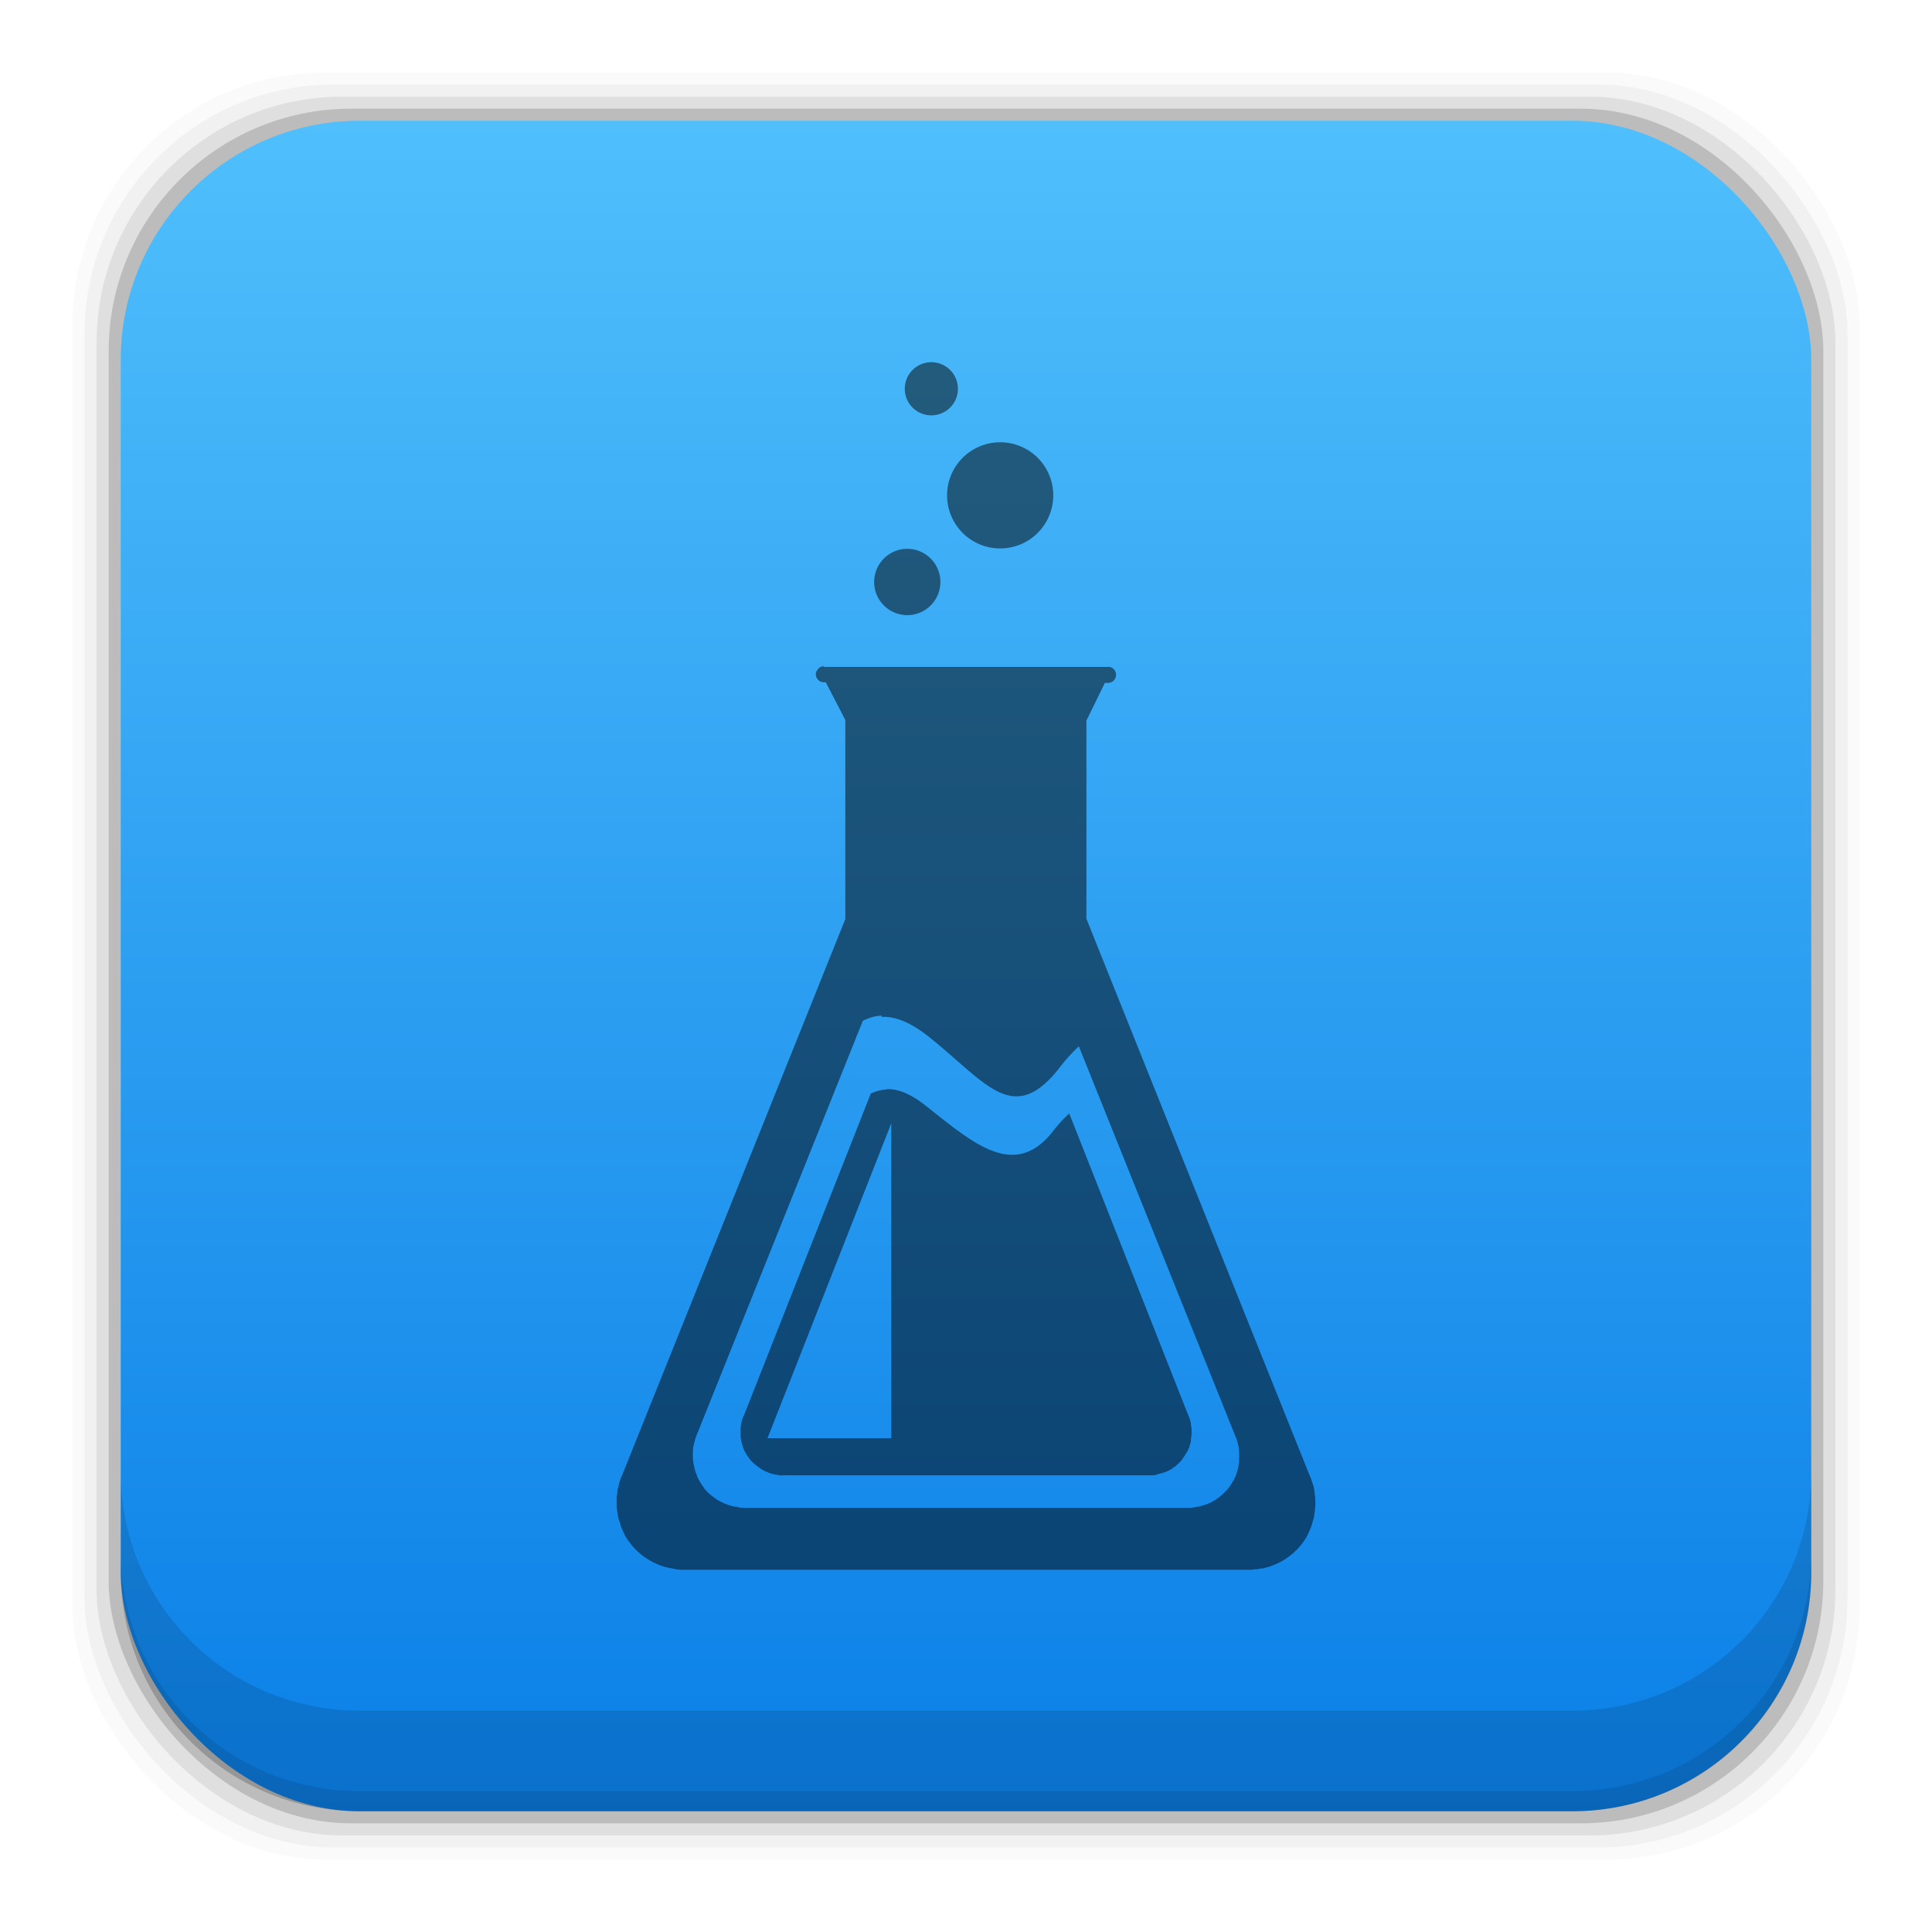 <?xml version="1.0" encoding="UTF-8" standalone="no"?>
<!-- Created with Inkscape (http://www.inkscape.org/) -->

<svg
   xmlns:dc="http://purl.org/dc/elements/1.1/"
   xmlns:cc="http://creativecommons.org/ns#"
   xmlns:rdf="http://www.w3.org/1999/02/22-rdf-syntax-ns#"
   xmlns:svg="http://www.w3.org/2000/svg"
   xmlns="http://www.w3.org/2000/svg"
   xmlns:xlink="http://www.w3.org/1999/xlink"
   xmlns:sodipodi="http://sodipodi.sourceforge.net/DTD/sodipodi-0.dtd"
   xmlns:inkscape="http://www.inkscape.org/namespaces/inkscape"
   width="48"
   height="48"
   id="svg2"
   version="1.1"
   inkscape:version="0.91+devel r"
   sodipodi:docname="fluid.svg">
  <defs
     id="defs4">
    <linearGradient
       gradientTransform="translate(-1.8847656e-6,1.9961484e-4)"
       inkscape:collect="always"
       xlink:href="#linearGradient4678"
       id="linearGradient7861"
       x1="30.297"
       y1="1049.46"
       x2="30.297"
       y2="1007.323"
       gradientUnits="userSpaceOnUse" />
    <linearGradient
       inkscape:collect="always"
       id="linearGradient4678">
      <stop
         style="stop-color:#0a7fe7;stop-opacity:1"
         offset="0"
         id="stop4680" />
      <stop
         style="stop-color:#50bffc;stop-opacity:1"
         offset="1"
         id="stop4682" />
    </linearGradient>
  </defs>
  <sodipodi:namedview
     id="base"
     pagecolor="#ffffff"
     bordercolor="#666666"
     borderopacity="1.0"
     inkscape:pageopacity="0.0"
     inkscape:pageshadow="2"
     inkscape:zoom="5.75"
     inkscape:cx="-0.5019263"
     inkscape:cy="36.247299"
     inkscape:document-units="px"
     inkscape:current-layer="layer1"
     showgrid="false"
     inkscape:window-width="1366"
     inkscape:window-height="670"
     inkscape:window-x="-4"
     inkscape:window-y="29"
     inkscape:window-maximized="1">
    <inkscape:grid
       type="xygrid"
       id="grid3850"
       empspacing="5"
       visible="true"
       enabled="true"
       snapvisiblegridlinesonly="true" />
  </sodipodi:namedview>
  <g
     inkscape:label="Capa 1"
     inkscape:groupmode="layer"
     id="layer1"
     transform="translate(0,-1004.362)">
    <g
       id="layer1-6"
       inkscape:label="Capa 1"
       transform="translate(0,4.7900391e-5)">
      <rect
         ry="6.279"
         y="1006.162"
         x="1.8"
         height="44.4"
         width="44.4"
         id="rect5263-5"
         style="fill:#000000;fill-opacity:0.02;stroke:none" />
      <rect
         style="fill:#000000;fill-opacity:0.039;stroke:none"
         id="rect5261-9"
         width="43.8"
         height="43.8"
         x="2.1"
         y="1006.462"
         ry="6.194" />
      <rect
         ry="6.109"
         y="1006.763"
         x="2.4"
         height="43.2"
         width="43.2"
         id="rect5259-3"
         style="fill:#000000;fill-opacity:0.078;stroke:none" />
      <rect
         style="fill:#000000;fill-opacity:0.157;stroke:none"
         id="rect5257-8"
         width="42.6"
         height="42.6"
         x="2.7"
         y="1007.062"
         ry="6.024" />
      <rect
         ry="5.939"
         y="1007.362"
         x="3"
         height="42"
         width="42"
         id="rect5237-1"
         style="fill:url(#linearGradient7861);fill-opacity:1;stroke:none" />
      <path
         id="rect5265-2"
         d="m 3,1040.925 0,2.5 c 0,3.29 2.647,5.938 5.938,5.938 l 30.125,0 c 3.29,0 5.938,-2.647 5.938,-5.938 l 0,-2.5 c 0,3.29 -2.647,5.938 -5.938,5.938 l -30.125,0 c -3.29,0 -5.938,-2.647 -5.938,-5.938 z"
         style="fill:#000000;fill-opacity:0.118;stroke:none"
         inkscape:connector-curvature="0" />
      <path
         id="path5252-0"
         d="m 3,1042.925 0,0.5 c 0,3.29 2.647,5.938 5.938,5.938 l 30.125,0 c 3.29,0 5.938,-2.647 5.938,-5.938 l 0,-0.5 c 0,3.29 -2.647,5.938 -5.938,5.938 l -30.125,0 c -3.29,0 -5.938,-2.647 -5.938,-5.938 z"
         style="fill:#000000;fill-opacity:0.098;stroke:none"
         inkscape:connector-curvature="0" />
    </g>
    <path
       style="fill:#000000;fill-opacity:0.498;stroke:none"
       d="m 23.139,1013.361 a 0.659,0.659 0 0 0 -0.66,0.66 0.659,0.659 0 0 0 0.66,0.66 0.659,0.659 0 0 0 0.66,-0.66 0.659,0.659 0 0 0 -0.66,-0.66 z m 1.709,1.989 a 1.319,1.319 0 0 0 -1.318,1.318 1.319,1.319 0 0 0 1.318,1.32 1.319,1.319 0 0 0 1.32,-1.32 1.319,1.319 0 0 0 -1.32,-1.318 z m -2.307,2.647 a 0.824,0.824 0 0 0 -0.823,0.823 0.824,0.824 0 0 0 0.823,0.825 0.824,0.824 0 0 0 0.823,-0.825 0.824,0.824 0 0 0 -0.823,-0.823 z m -2.071,2.921 c -0.028,0 -0.054,-4e-4 -0.078,0.015 -0.01,0 -0.016,0.01 -0.025,0.015 -0.003,10e-4 -0.009,0 -0.011,0 -0.007,0 -0.009,0.015 -0.015,0.021 -0.04,0.037 -0.072,0.086 -0.072,0.144 2e-5,0.111 0.091,0.2 0.202,0.2 l 0.046,0 0.485,0.937 0,4.946 -5.537,13.797 c -0.032,0.07 -0.06,0.142 -0.082,0.217 -0.008,0.025 -0.009,0.051 -0.015,0.076 -0.006,0.025 -0.016,0.053 -0.021,0.078 -0.008,0.041 -0.01,0.083 -0.015,0.124 -9.74e-4,0.012 -0.005,0.024 -0.006,0.036 -0.005,0.042 -0.003,0.082 -0.004,0.124 l 0,0.036 c 0,0 -2e-5,0.01 0,0.01 3.8e-5,0.01 0,0.015 0,0.021 9.73e-4,0.047 -0.001,0.093 0.004,0.139 0.005,0.043 0.013,0.082 0.021,0.124 0.003,0.016 -9.2e-5,0.035 0.004,0.051 9.74e-4,0.01 0.005,0.015 0.006,0.021 0.01,0.044 0.023,0.085 0.036,0.127 9.74e-4,0 0.006,-2e-4 0.006,0.01 0.015,0.049 0.026,0.098 0.046,0.144 9.74e-4,0 0.003,-3e-4 0.004,0.01 0.02,0.047 0.044,0.096 0.068,0.141 9.74e-4,0 0,-2e-4 0,0.01 0.05,0.092 0.114,0.182 0.181,0.262 0.102,0.123 0.22,0.23 0.354,0.319 0.004,0 0.013,0.01 0.017,0.01 0.18,0.118 0.381,0.203 0.601,0.243 0.015,0 0.032,-2e-4 0.048,0.01 0.029,0 0.058,0.012 0.087,0.015 0.068,0.01 0.132,0.012 0.2,0.011 l 13.995,0 0.03,0 c 0.043,0 0.087,0 0.129,-0.011 0.014,-10e-4 0.026,0 0.04,0 0.042,0 0.083,-0.012 0.124,-0.019 l 0.042,0 c 0.041,-0.01 0.078,-0.021 0.118,-0.032 0.055,-0.016 0.113,-0.035 0.165,-0.055 0.103,-0.041 0.197,-0.09 0.289,-0.15 0.003,-10e-4 0.002,0 0.004,0 0.004,0 0.008,-0.01 0.011,-0.011 0.087,-0.059 0.167,-0.12 0.241,-0.194 0.037,-0.037 0.075,-0.079 0.108,-0.12 9.74e-4,-10e-4 0.005,10e-4 0.006,0 0.066,-0.081 0.125,-0.17 0.175,-0.262 9.74e-4,-10e-4 0.004,2e-4 0.004,-0.01 0.024,-0.045 0.043,-0.092 0.063,-0.139 9.74e-4,0 0.003,2e-4 0.004,-0.01 0.02,-0.047 0.036,-0.096 0.051,-0.144 9.74e-4,0 -9.73e-4,2e-4 0,-0.01 0.015,-0.047 0.031,-0.096 0.042,-0.145 9.74e-4,-0.01 0.005,-0.01 0.006,-0.015 0.003,-0.013 -0.003,-0.029 0,-0.042 0.008,-0.042 0.015,-0.081 0.019,-0.124 9.74e-4,-0.017 0.005,-0.039 0.006,-0.057 0.002,-0.028 0.004,-0.054 0.004,-0.082 l 0,-0.03 c 0,-0.035 -0.002,-0.07 -0.004,-0.105 0,-0.01 9.74e-4,-0.022 0,-0.03 -9.74e-4,-0.013 -0.005,-0.024 -0.006,-0.036 -0.002,-0.01 -0.003,-0.017 -0.004,-0.027 -0.005,-0.041 -0.007,-0.083 -0.015,-0.124 -0.002,0 9.74e-4,-0.01 0,-0.015 -0.009,-0.041 -0.021,-0.084 -0.032,-0.124 -0.003,-0.013 -0.011,-0.024 -0.015,-0.036 -0.013,-0.043 -0.023,-0.083 -0.04,-0.124 -0.01,-0.023 -0.022,-0.05 -0.032,-0.072 l -5.541,-13.818 0,-4.923 0.458,-0.937 0.078,0 c 0.111,0 0.2,-0.091 0.2,-0.202 0,-0.102 -0.071,-0.183 -0.169,-0.196 l -0.03,0 -7.058,0 0.004,-0.013 z m 1.434,8.68 -0.002,0.028 c 0.334,-0.015 0.707,0.127 1.154,0.479 1.432,1.128 2.108,2.287 3.28,0.768 0.155,-0.201 0.312,-0.369 0.468,-0.515 l 3.873,9.646 c 0.008,0.018 0.014,0.033 0.021,0.051 0.013,0.032 0.025,0.065 0.036,0.099 0.002,0.01 0.007,0.022 0.009,0.03 0.009,0.031 0.014,0.061 0.021,0.093 9.74e-4,0 0.005,0.01 0.006,0.015 0.007,0.032 0.004,0.065 0.009,0.097 0,0.01 0.005,0.014 0.006,0.021 0,0.01 -9.73e-4,0.022 0,0.03 9.74e-4,0.01 0,0.011 0,0.017 9.74e-4,0.027 0.004,0.06 0.004,0.087 0,0.01 -0.004,0.011 -0.004,0.019 0,0.022 9.74e-4,0.046 0,0.068 0,0.014 9.74e-4,0.026 0,0.04 -0.003,0.033 -0.009,0.07 -0.015,0.103 -9.73e-4,0.01 9.74e-4,0.018 0,0.027 0,0 -0.005,0.01 -0.006,0.015 -0.008,0.038 -0.018,0.078 -0.03,0.114 -0.012,0.038 -0.021,0.069 -0.036,0.106 0,9e-4 -0.005,0.011 -0.006,0.011 -0.016,0.037 -0.033,0.071 -0.051,0.106 0,10e-4 -0.003,-9e-4 -0.004,0 -0.039,0.072 -0.083,0.144 -0.135,0.207 -0.026,0.031 -0.059,0.058 -0.087,0.088 -0.058,0.058 -0.116,0.108 -0.184,0.154 -0.002,10e-4 -0.009,0 -0.011,0 -9.74e-4,0 9.73e-4,-2e-4 0,0.01 -0.072,0.047 -0.151,0.088 -0.232,0.12 -0.041,0.017 -0.085,0.027 -0.127,0.04 -0.031,0.01 -0.061,0.019 -0.093,0.025 -0.011,9e-4 -0.018,0 -0.03,0 -0.032,0.01 -0.061,0.014 -0.093,0.017 -0.011,9e-4 -0.024,0.01 -0.036,0.01 l -0.097,0 -0.027,0 -10.954,0 c -0.053,0 -0.106,0 -0.16,-0.01 -0.023,0 -0.049,-0.013 -0.072,-0.017 -0.012,-10e-4 -0.018,0 -0.03,0 -0.172,-0.032 -0.334,-0.098 -0.475,-0.19 -0.005,-10e-4 -0.008,2e-4 -0.009,-0.01 -0.105,-0.07 -0.203,-0.151 -0.283,-0.247 -10e-6,0 9.74e-4,2e-4 0,-0.01 -0.052,-0.063 -0.094,-0.129 -0.133,-0.202 0,0 -0.005,3e-4 -0.006,-0.01 -0.019,-0.035 -0.036,-0.071 -0.051,-0.108 0,0 0.002,3e-4 0,-0.01 -0.015,-0.037 -0.029,-0.07 -0.042,-0.108 0,-9e-4 0.002,-0.01 0,-0.01 -0.01,-0.033 -0.017,-0.069 -0.025,-0.103 0,-0.01 -0.005,-0.01 -0.006,-0.015 -0.004,-0.013 -0.002,-0.024 -0.004,-0.036 -0.007,-0.033 -0.014,-0.069 -0.017,-0.103 -0.005,-0.036 -0.003,-0.068 -0.004,-0.104 0,-0.01 -2e-5,-0.01 0,-0.015 0,0 -2.9e-5,-0.01 0,-0.01 l 0,-0.025 c 0,-0.033 0.002,-0.065 0.004,-0.099 0,-0.01 -9.74e-4,-0.022 0,-0.03 0.005,-0.032 0.01,-0.062 0.017,-0.093 0.003,-0.02 0.01,-0.036 0.015,-0.055 0.005,-0.02 0.009,-0.043 0.015,-0.063 0.017,-0.059 0.036,-0.114 0.061,-0.169 l 4.111,-10.249 c 0.153,-0.075 0.305,-0.122 0.47,-0.129 z m 0.12,1.822 0.002,0.01 c -0.136,0.01 -0.265,0.041 -0.392,0.103 l -3.141,7.969 c -0.021,0.045 -0.043,0.094 -0.057,0.143 -0.005,0.017 -0.007,0.031 -0.011,0.048 -0.005,0.016 -0.006,0.031 -0.009,0.047 -0.005,0.026 -0.012,0.055 -0.015,0.082 -9.73e-4,0.01 0,0.018 0,0.025 -0.003,0.027 0,0.051 0,0.078 l 0,0.025 0,0.01 c 0,0 -1.9e-5,0.01 0,0.01 9.74e-4,0.03 -0.004,0.064 0,0.093 9.74e-4,0.027 0.01,0.049 0.015,0.076 0.002,0.011 -0.004,0.022 0,0.032 0.002,0.01 0.006,0.011 0.006,0.015 0.006,0.028 0.016,0.056 0.025,0.084 9.73e-4,0 2.9e-5,0.01 0,0.01 0.011,0.032 0.019,0.061 0.032,0.091 0.012,0.03 0.03,0.058 0.046,0.088 0.033,0.059 0.069,0.113 0.112,0.165 0.066,0.08 0.146,0.148 0.232,0.205 9.73e-4,0 0.008,0 0.011,0.011 0.116,0.076 0.25,0.134 0.392,0.16 0.011,0 0.015,-10e-4 0.025,0 0.019,0 0.038,0.013 0.057,0.015 0.044,0.01 0.09,0 0.133,0 l 9.04,0 c 0.007,0 0.014,1e-4 0.021,0 0.028,0 0.055,0 0.082,0 0.01,0 0.018,0 0.027,0 0.027,0 0.056,-0.01 0.082,-0.015 0.01,-10e-4 0.018,-0.011 0.027,-0.011 0.026,-0.01 0.046,-0.011 0.072,-0.019 0.035,-0.011 0.073,-0.019 0.106,-0.032 0.067,-0.026 0.133,-0.059 0.192,-0.097 9.74e-4,0 0,2e-4 0,-0.01 l 0.009,0 c 0.056,-0.038 0.106,-0.081 0.154,-0.129 0.024,-0.023 0.047,-0.046 0.068,-0.072 0.002,0 0,3e-4 0,-0.01 0.043,-0.052 0.08,-0.11 0.112,-0.169 9.73e-4,0 0.006,10e-4 0.006,0 0.016,-0.029 0.027,-0.057 0.04,-0.087 l 0.006,0 c 0.012,-0.03 0.02,-0.062 0.03,-0.093 l 0,-0.01 c 0.01,-0.03 0.02,-0.062 0.027,-0.093 0,0 -9.74e-4,-0.01 0,-0.01 9.73e-4,-0.01 0,-0.017 0,-0.025 0.005,-0.027 0.008,-0.06 0.009,-0.087 0.002,-0.012 0.006,-0.021 0.006,-0.032 0.002,-0.017 0,-0.038 0,-0.055 0,-0.01 0.004,-0.011 0.004,-0.017 0,-0.022 -0.004,-0.05 -0.004,-0.072 0,-0.01 0.002,-0.01 0,-0.015 -9.74e-4,-0.01 0,-0.017 0,-0.025 -9.74e-4,-0.01 -0.005,-0.01 -0.006,-0.015 -0.005,-0.026 -0.004,-0.053 -0.009,-0.078 -0.002,-0.01 9.73e-4,-0.01 0,-0.01 -0.005,-0.026 -0.013,-0.057 -0.021,-0.084 -0.002,-0.01 -0.005,-0.018 -0.006,-0.027 -0.01,-0.027 -0.02,-0.05 -0.03,-0.076 -0.006,-0.016 -0.014,-0.033 -0.021,-0.048 l -2.945,-7.467 c -0.129,0.12 -0.263,0.262 -0.392,0.428 -0.967,1.254 -2.011,0.296 -3.193,-0.635 -0.372,-0.29 -0.679,-0.407 -0.955,-0.396 z m 0.12,0.85 0,7.823 -3.075,0 3.075,-7.823 z"
       id="path1894-4"
       inkscape:connector-curvature="0" />
  </g>
</svg>
